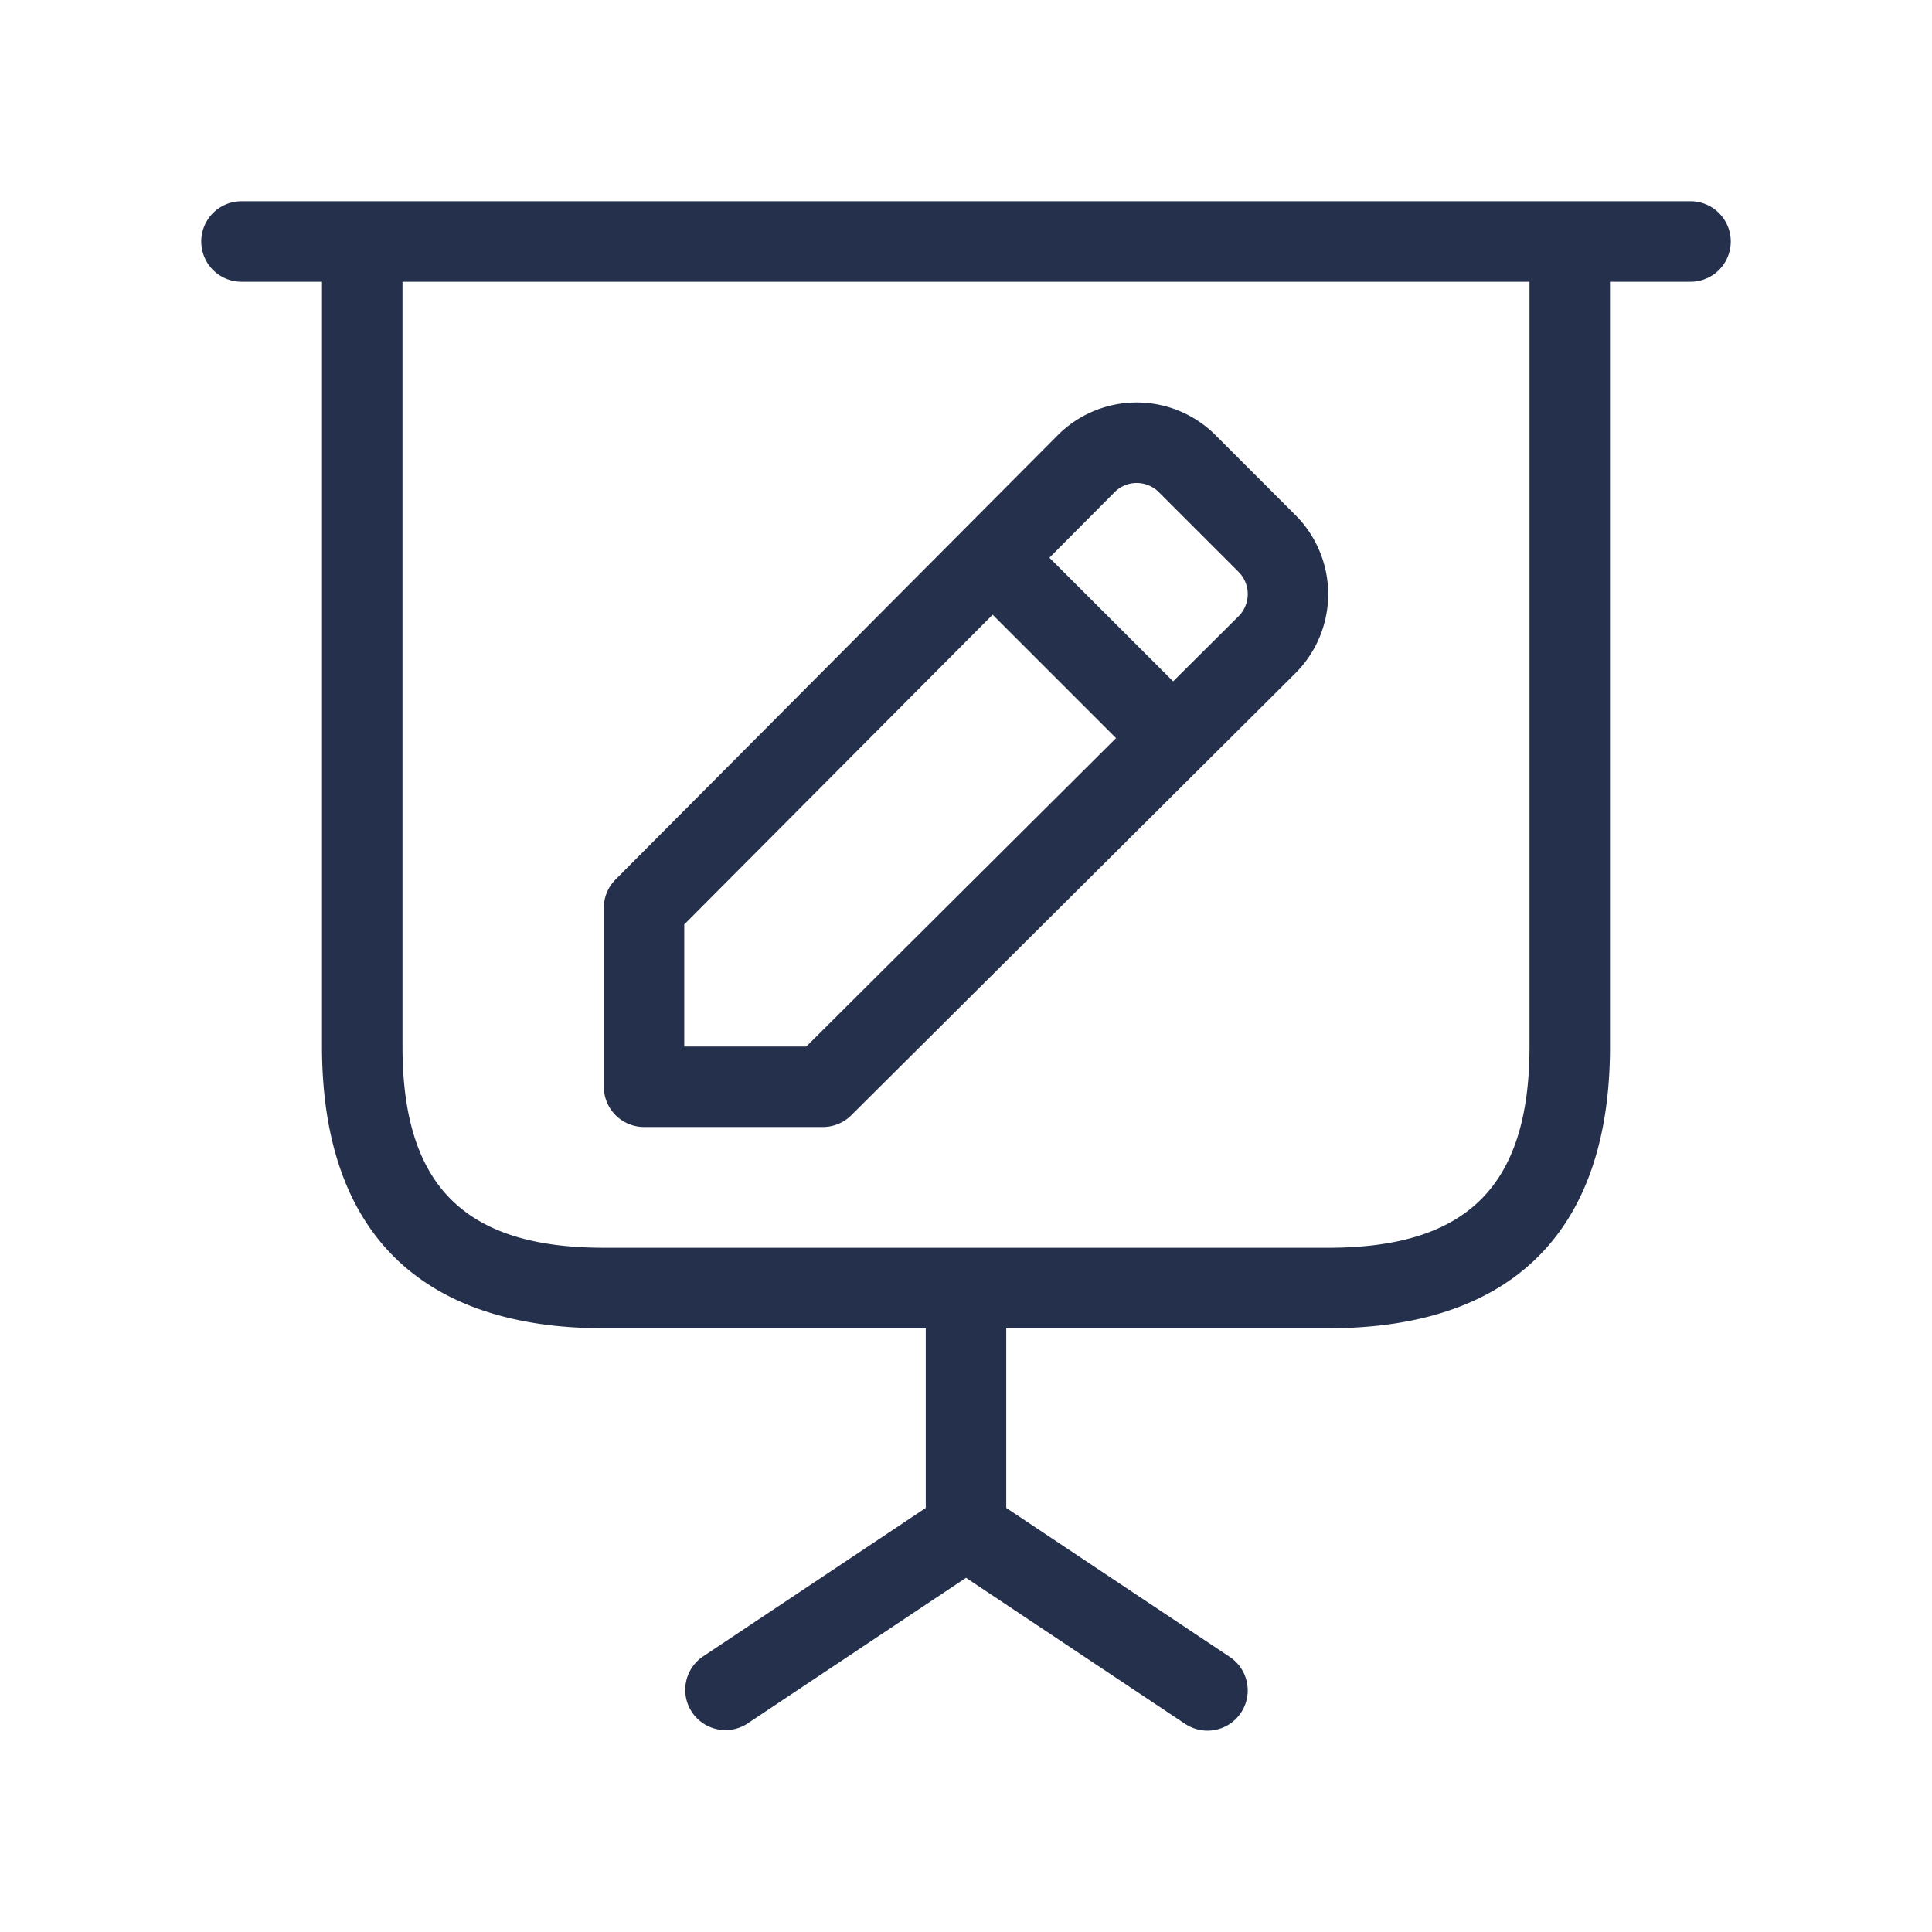 <svg id="Layer" xmlns="http://www.w3.org/2000/svg" viewBox="0 0 24 24"><defs><style>.cls-1{fill:#25314c;}</style></defs><path id="presentation-pen" class="cls-1" d="M21,2.5H3a.5.5,0,0,0,0,1H4V13c0,2.29,1.21,3.5,3.5,3.5h4v2.232L8.723,20.584a.5.5,0,0,0,.554.832L12,19.6l2.723,1.815a.5.5,0,0,0,.693-.139.5.5,0,0,0-.139-.693L12.5,18.732V16.5h4c2.29,0,3.5-1.21,3.5-3.5V3.5h1a.5.5,0,0,0,0-1ZM19,13c0,1.729-.771,2.5-2.5,2.5h-9C5.771,15.5,5,14.729,5,13V3.5H19ZM8,14h2.222a.5.5,0,0,0,.353-.146l5.516-5.49a1.389,1.389,0,0,0,0-1.967l-.99-.99A1.381,1.381,0,0,0,14.121,5h0a1.383,1.383,0,0,0-.984.409l-5.49,5.516a.5.5,0,0,0-.146.353V13.5A.5.5,0,0,0,8,14Zm5.845-7.885A.385.385,0,0,1,14.121,6h0a.389.389,0,0,1,.275.114l.99.99a.39.39,0,0,1,0,.551l-.813.809L13.036,6.928ZM8.5,11.484l3.831-3.848,1.533,1.533L10.016,13H8.5Z"/></svg>